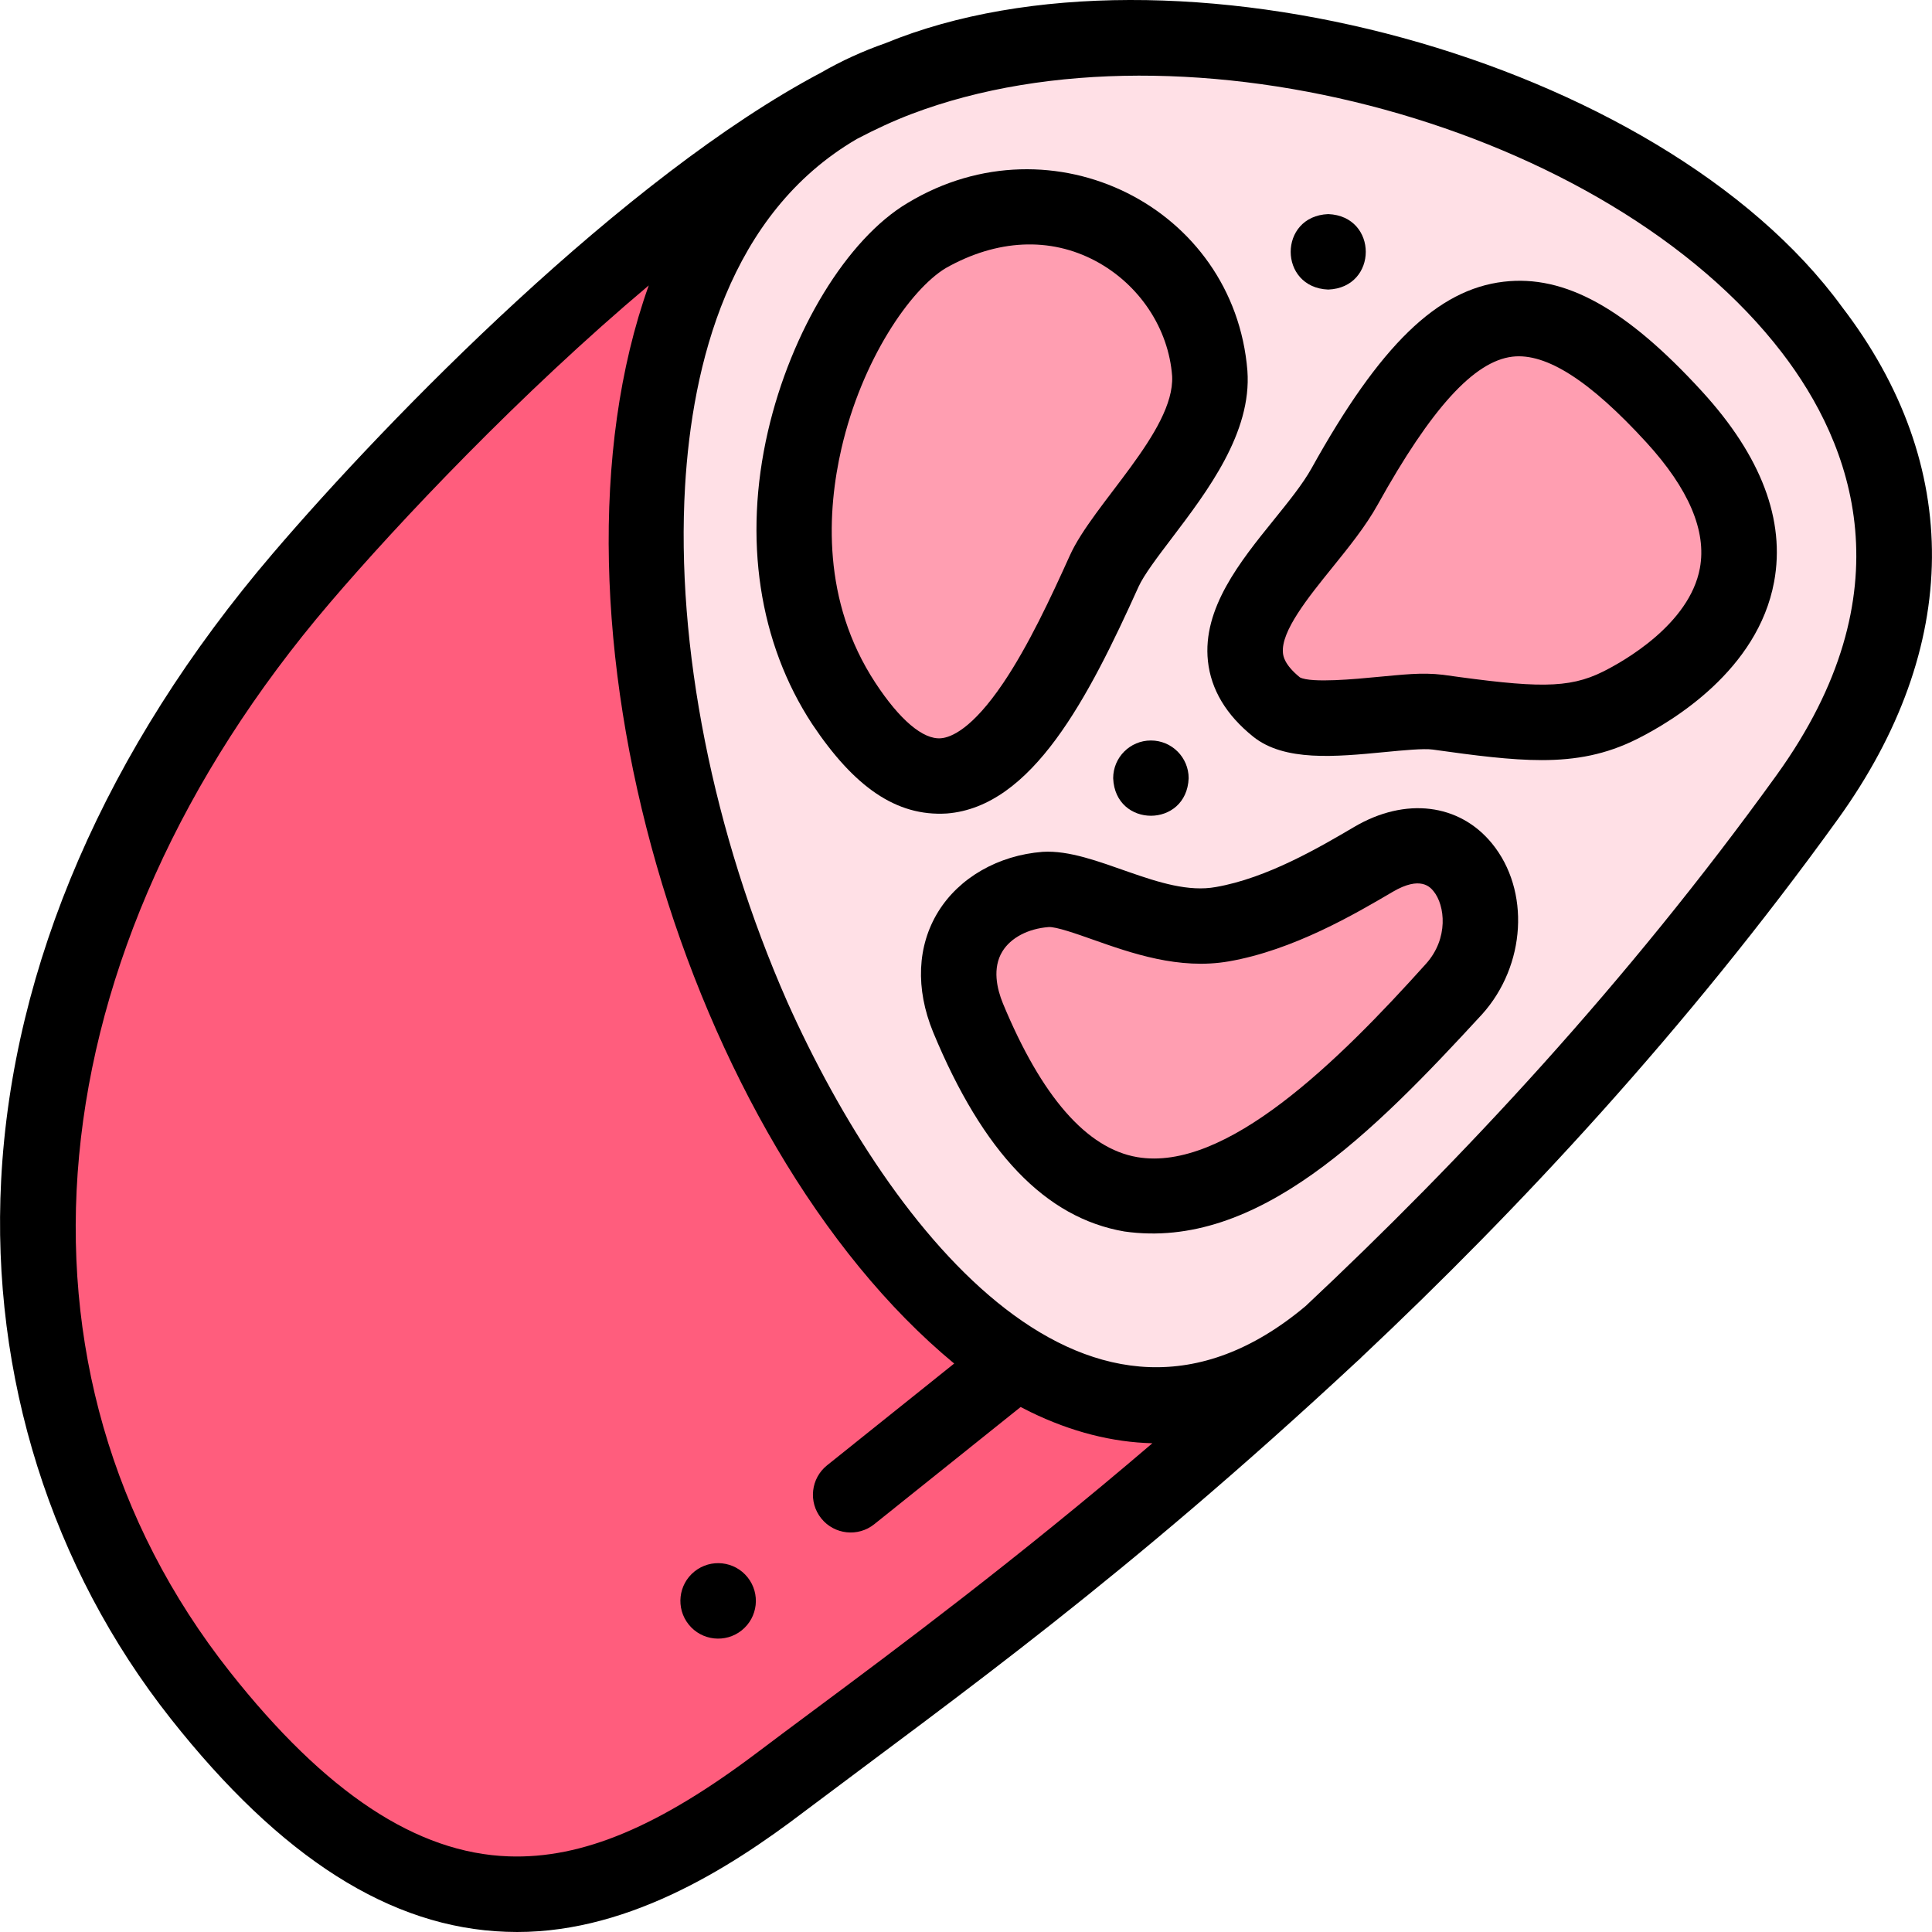 <svg id="Layer_1" enable-background="new 0 0 512.013 512.013" height="512" viewBox="0 0 512.013 512.013" width="512" xmlns="http://www.w3.org/2000/svg"><g><g clip-rule="evenodd" fill-rule="evenodd"><g fill="#ff9eb1"><path d="m223.605 186.409c30.5 46.5 53.912-1.59 69-35 5.671-12.558 29.381-33.548 28.005-52.427-2.285-31.347-37.713-57.759-75.005-36.573-23.5 14-52.5 77.5-22 124z"/><path d="m356.355 128.911c-10.487 18.874-41 40.001-18 58.5 8.022 6.452 32.949-.04 42.7 1.329 24.368 3.422 35.928 4.357 48.3-1.829 19-9.5 51.861-35.392 14.361-76.392s-58.908-32.815-87.361 18.392z"/><path d="m323.935 244.931c-17.807 3.087-36.835-9.99-46.845-9.209-16.059 1.252-28.523 14.513-20.554 33.992 34.185 82.546 84.275 41.967 128.815-7.605 16.004-17.812 2.706-48.509-21.346-34.366-10.623 6.246-25.18 14.606-40.07 17.188z"/></g><path d="m385.351 262.108c-44.54 49.572-94.63 90.151-128.815 7.605-7.969-19.478 4.495-32.739 20.554-33.992 10.011-.781 29.038 12.297 46.845 9.209 14.89-2.582 29.447-10.942 40.071-17.189 24.052-14.142 37.349 16.555 21.345 34.367zm93.586-50.837c93.575-129.798-119.919-236.292-240.882-190.421-5.056 1.917-10.291 4.325-15.655 7.148-128.497 74.313 10.992 431.167 131.156 324.822 41.371-38.869 85.348-86.02 125.381-141.549zm-140.582-23.86c-23-18.499 7.513-39.626 18-58.5 28.453-51.206 49.861-59.393 87.361-18.392s4.639 66.892-14.361 76.392c-12.373 6.186-23.933 5.251-48.3 1.829-9.75-1.37-34.678 5.123-42.7-1.329zm-45.75-36.002c5.671-12.558 29.381-33.548 28.005-52.427-2.285-31.347-37.713-57.759-75.005-36.573-23.5 14-52.5 77.5-22 124s53.912-1.59 69-35z" fill="#ffe0e6"/><path d="m353.556 352.82c-120.164 106.345-259.653-250.509-131.156-324.822-50.266 26.447-111.83 89.266-142.577 125.266-90.965 106.506-85.542 221.583-26.745 296 58.798 74.416 106.963 58.488 154.016 22.88 28.23-21.365 84.415-61.031 146.462-119.324z" fill="#ff5d7d"/></g><g><path d="m488.155 81.33c-48.065-65.928-177.942-100.924-253.512-69.881-6.009 2.104-11.683 4.702-17.008 7.774-51.955 27.456-114.284 91.095-145.416 127.547-44.092 51.625-68.96 109.03-71.916 166.01-2.693 51.932 13.263 102.604 44.929 142.683 29.204 36.962 58.288 55.441 88.915 56.494 30.806 1.185 58.767-16.441 78.982-31.84 42.009-31.607 84.505-61.63 146.51-119.33.182-.159.364-.318.545-.479.267-.236.518-.484.754-.741 41.625-39.161 85.885-86.649 126.112-142.448 32.886-45.619 33.279-93.842 1.105-135.789zm-272.677 372.061c-5.47 4.067-10.193 7.58-14.418 10.778-26.293 19.896-46.716 28.485-66.227 27.799-24.396-.839-48.571-16.835-73.909-48.904-62.898-79.608-52.495-190.812 26.504-283.306 18.216-21.329 50.581-55.561 84.505-84.12-31.343 87.656 9.927 227.008 80.943 285.723l-33.684 26.971c-4.312 3.451-5.008 9.745-1.556 14.056 3.468 4.331 9.776 4.991 14.056 1.556l38.794-31.063c.878.46 1.757.905 2.638 1.333 10.814 5.255 21.62 8.004 32.275 8.273-36.092 30.872-67.897 54.526-89.921 70.904zm255.347-247.968c-39.733 55.114-83.585 102.036-124.802 140.698-56.641 47.559-109.6-18.629-137.376-80.608-19.681-44.67-29.557-94.454-27.095-136.59 1.876-32.118 11.597-72.33 45.57-92.113 4.968-2.611 9.806-4.836 14.466-6.604.005-.002.009-.004.014-.005 72.523-27.5 184.633 3.263 230.683 63.302 18.632 24.289 33.502 63.424-1.46 111.92z"/><path d="m250.92 215.591c22.646-1.774 37.513-30.646 50.8-60.066 1.414-3.133 5.033-7.902 8.864-12.951 9.442-12.444 21.194-27.932 20-44.318-3.498-43.325-51.664-67.545-89.918-44.541-.061.034-.119.069-.179.104-15.964 9.511-30.825 33.843-36.979 60.548-6.558 28.458-2.39 55.991 11.736 77.527 11.083 16.595 22.241 24.527 35.676 23.697zm-18.952-34.666c-14.235-21.702-12.735-45.73-8.971-62.067 5.422-23.525 18.269-42.158 27.644-47.808 13.545-7.66 27.646-8.327 39.722-1.876 11.584 6.189 19.353 17.89 20.274 30.534.677 14.581-21.014 33.88-27.145 47.584-5.028 11.133-10.95 23.837-17.614 33.71-8.281 12.27-13.905 14.444-16.521 14.649-4.717.391-10.918-4.857-17.389-14.726z"/><path d="m358.937 219.121c-9.212 5.416-23.133 13.602-36.711 15.956-14.408 2.648-31.928-10.195-45.914-9.325-11.768.917-22.112 6.851-27.673 15.872-5.581 9.056-6.063 20.376-1.359 31.875.006.014.012.026.017.04 13.241 31.973 29.824 49.253 50.698 52.829 35.282 5.007 66.031-26.344 94.795-57.577 11.629-12.942 12.776-32.821 2.613-45.257-8.67-10.607-22.982-12.341-36.466-4.413zm18.976 36.303c-23.326 25.962-53.114 55.243-76.541 51.231-13.361-2.289-25.334-15.998-35.587-40.746-1.569-3.841-2.859-9.346-.119-13.791 2.22-3.602 6.781-6.004 12.202-6.427 1.915-.171 7.622 1.855 11.776 3.323 10.165 3.589 22.811 8.057 36 5.769 17.162-2.976 33.605-12.645 43.43-18.422 7.419-4.362 9.996-1.207 10.843-.171 3.051 3.734 4.052 12.495-2.004 19.234z"/><path d="m398.508 74.658c-17.581 2.063-32.802 16.835-50.894 49.395-2.323 4.183-6.082 8.834-10.062 13.76-8.872 10.98-18.928 23.427-17.429 37.395.809 7.533 4.834 14.261 11.964 19.995 8.298 6.676 21.839 5.368 34.936 4.104 4.825-.466 10.293-.994 12.642-.663 11.428 1.604 20.681 2.797 28.894 2.796 9.199 0 17.094-1.496 25.27-5.584 9.484-4.742 32.012-18.294 36.337-41.645 3.025-16.328-3.391-33.3-19.069-50.441-20.156-22.037-36.375-31.015-52.589-29.112zm51.992 75.91c-2.764 14.92-20.306 24.743-25.617 27.398-9.265 4.634-17.822 4.328-42.437.87-5.764-.702-10.836-.012-17.345.562-5.709.551-17.541 1.692-20.596.125-4.167-3.391-4.414-5.69-4.496-6.451-.613-5.718 6.672-14.735 13.1-22.69 4.339-5.37 8.824-10.922 11.987-16.614 14.215-25.582 25.572-38.053 35.742-39.246 8.952-1.042 20.543 6.394 35.499 22.745 11.218 12.266 15.984 23.47 14.163 33.301z"/><path d="m352.007 76.741c13.268-.529 13.258-19.476 0-20h-.008c-13.268.531-13.25 19.478.008 20z"/><path d="m305.007 196.242c-5.522 0-9.997 4.478-9.997 10 .529 13.263 19.479 13.263 20.004 0 0-5.522-4.478-10-10-10z"/><path d="m184.07 416.454-.005.004c-4.312 3.45-5.01 9.741-1.56 14.054 3.467 4.333 9.776 4.993 14.059 1.56 4.312-3.45 5.012-9.743 1.562-14.056-3.448-4.311-9.741-5.011-14.056-1.562z"/></g></g></svg>
